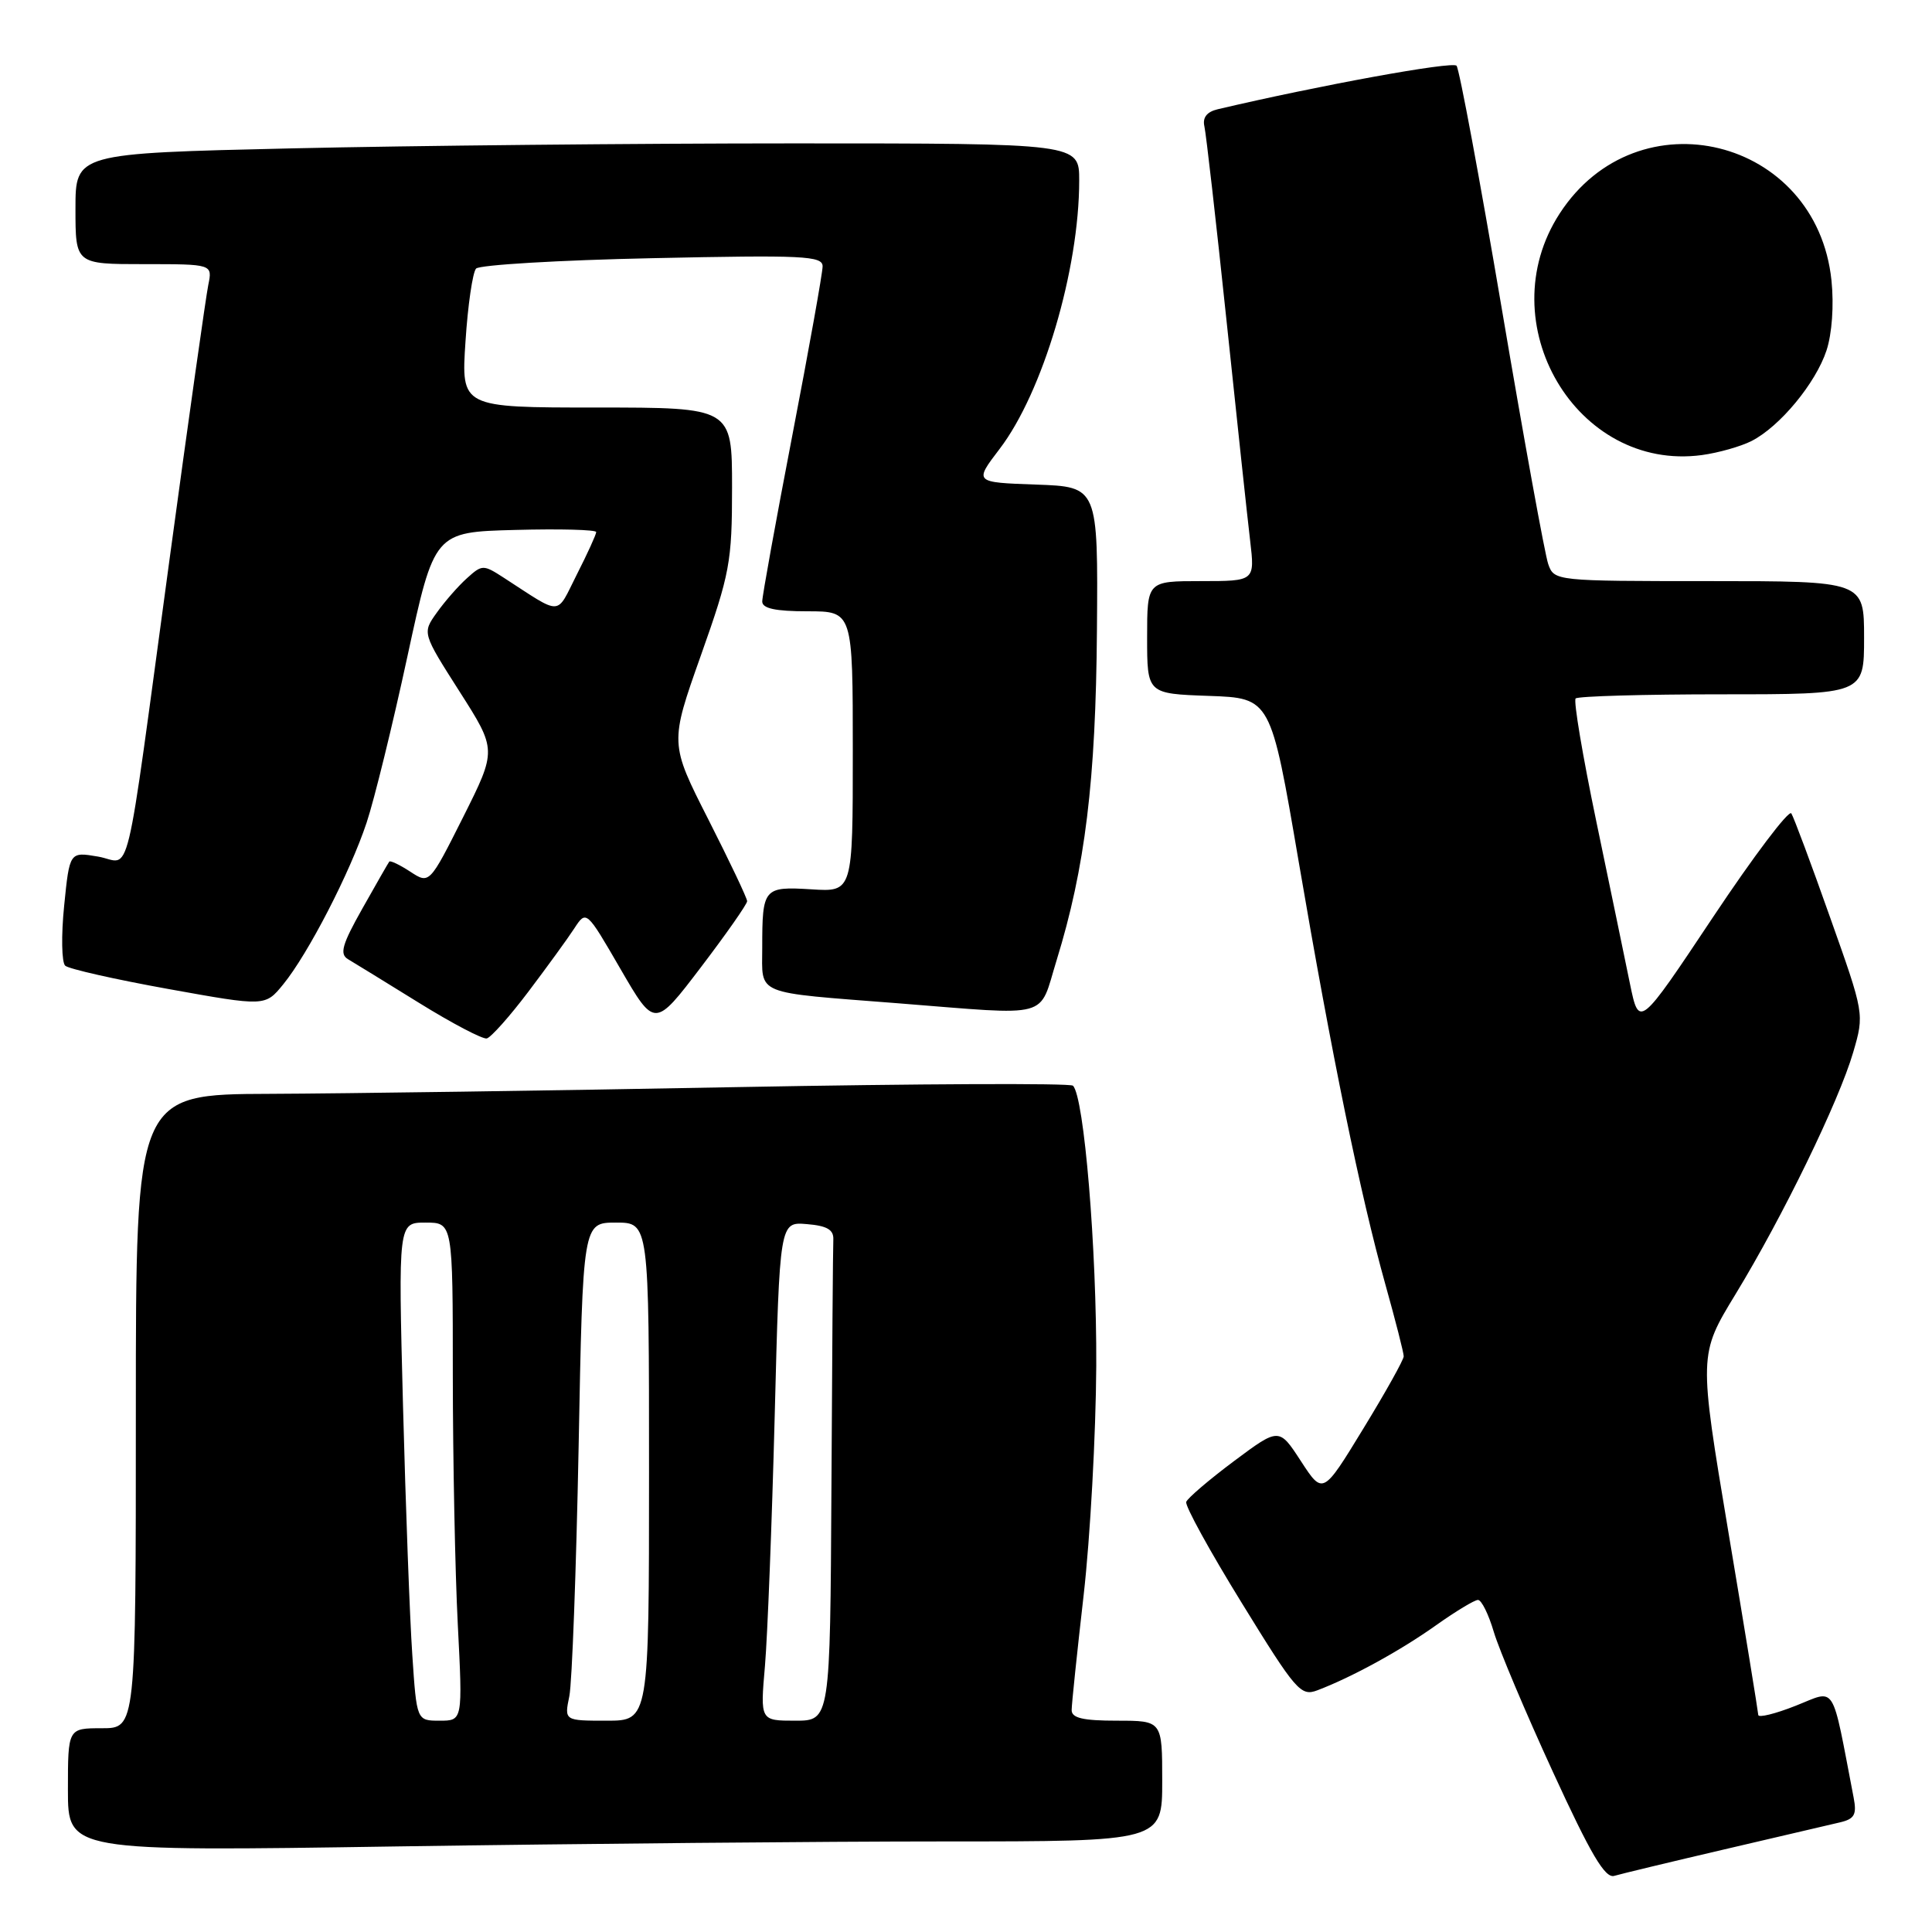 <?xml version="1.0" encoding="UTF-8" standalone="no"?>
<!DOCTYPE svg PUBLIC "-//W3C//DTD SVG 1.1//EN" "http://www.w3.org/Graphics/SVG/1.1/DTD/svg11.dtd" >
<svg xmlns="http://www.w3.org/2000/svg" xmlns:xlink="http://www.w3.org/1999/xlink" version="1.1" viewBox="0 0 256 256">
 <g >
 <path fill="currentColor"
d=" M 228.50 245.05 C 235.65 243.38 242.54 241.77 243.82 241.47 C 245.73 241.02 246.05 240.44 245.62 238.21 C 242.63 222.69 243.38 223.88 237.94 226.02 C 235.22 227.10 232.99 227.64 232.98 227.24 C 232.96 226.83 231.19 215.93 229.02 203.00 C 225.09 179.50 225.09 179.50 229.96 171.50 C 236.23 161.21 243.67 145.91 245.56 139.43 C 247.04 134.35 247.04 134.35 242.49 121.54 C 240.00 114.49 237.69 108.30 237.36 107.78 C 237.04 107.26 232.37 113.44 226.98 121.53 C 217.19 136.23 217.19 136.23 215.98 130.36 C 215.32 127.14 213.31 117.43 211.51 108.80 C 209.71 100.16 208.48 92.85 208.78 92.55 C 209.09 92.25 217.81 92.00 228.17 92.00 C 247.00 92.00 247.00 92.00 247.00 84.50 C 247.00 77.00 247.00 77.00 226.48 77.00 C 206.09 77.00 205.94 76.98 205.15 74.75 C 204.71 73.51 201.95 58.33 199.01 41.00 C 196.07 23.67 193.37 9.15 193.00 8.71 C 192.47 8.09 174.76 11.32 161.34 14.48 C 159.91 14.82 159.32 15.58 159.59 16.75 C 159.81 17.71 161.13 29.25 162.51 42.39 C 163.89 55.54 165.30 68.70 165.65 71.64 C 166.28 77.00 166.28 77.00 159.14 77.00 C 152.00 77.00 152.00 77.00 152.00 84.46 C 152.00 91.92 152.00 91.92 160.19 92.21 C 168.38 92.50 168.38 92.50 172.07 114.10 C 176.47 139.89 180.26 158.36 183.57 170.20 C 184.91 174.98 186.00 179.26 186.00 179.72 C 186.00 180.17 183.59 184.49 180.64 189.31 C 175.29 198.08 175.29 198.08 172.38 193.61 C 169.48 189.15 169.48 189.15 163.49 193.62 C 160.20 196.08 157.36 198.51 157.18 199.01 C 157.00 199.52 160.31 205.54 164.54 212.40 C 171.73 224.08 172.36 224.81 174.57 223.97 C 179.15 222.23 185.55 218.72 190.25 215.38 C 192.87 213.52 195.38 212.00 195.84 212.00 C 196.31 212.00 197.25 213.91 197.94 216.25 C 198.64 218.59 202.15 226.92 205.76 234.77 C 210.79 245.73 212.68 248.93 213.90 248.56 C 214.78 248.30 221.35 246.72 228.50 245.05 Z  M 125.16 244.00 C 154.00 244.00 154.00 244.00 154.00 236.00 C 154.00 228.00 154.00 228.00 148.00 228.00 C 143.51 228.00 142.00 227.65 142.00 226.60 C 142.00 225.82 142.72 218.96 143.59 211.35 C 144.46 203.73 145.21 190.07 145.26 181.00 C 145.33 165.46 143.65 145.27 142.17 143.86 C 141.80 143.51 121.70 143.60 97.50 144.05 C 73.30 144.51 45.51 144.90 35.75 144.94 C 18.00 145.00 18.00 145.00 18.00 187.00 C 18.00 229.00 18.00 229.00 13.50 229.00 C 9.00 229.00 9.00 229.00 9.00 237.16 C 9.00 245.33 9.00 245.33 52.66 244.66 C 76.68 244.30 109.30 244.00 125.16 244.00 Z  M 70.00 131.42 C 72.47 128.15 75.22 124.37 76.09 123.03 C 77.69 120.58 77.69 120.58 82.22 128.40 C 86.75 136.21 86.75 136.21 92.87 128.17 C 96.24 123.74 99.00 119.80 99.00 119.41 C 99.00 119.02 96.69 114.16 93.87 108.60 C 88.74 98.50 88.74 98.50 92.87 86.85 C 96.72 75.99 97.00 74.47 97.00 64.60 C 97.00 54.00 97.00 54.00 79.05 54.00 C 61.10 54.00 61.10 54.00 61.68 45.25 C 61.99 40.44 62.63 36.09 63.08 35.59 C 63.54 35.10 74.06 34.47 86.46 34.21 C 106.45 33.78 109.00 33.90 109.00 35.29 C 109.00 36.15 107.20 46.20 105.00 57.62 C 102.80 69.05 101.00 78.98 101.00 79.70 C 101.00 80.62 102.73 81.00 107.00 81.00 C 113.00 81.00 113.00 81.00 113.00 99.59 C 113.00 118.19 113.00 118.19 107.51 117.84 C 101.18 117.45 101.00 117.67 101.00 125.56 C 101.00 131.96 99.71 131.43 119.00 132.94 C 139.56 134.56 137.58 135.10 140.00 127.26 C 143.79 114.99 145.20 103.46 145.35 83.50 C 145.50 64.50 145.50 64.50 137.29 64.21 C 129.07 63.92 129.07 63.92 132.45 59.49 C 138.18 51.99 143.00 35.73 143.00 23.91 C 143.00 19.00 143.00 19.00 105.16 19.00 C 84.35 19.00 54.43 19.30 38.66 19.66 C 10.00 20.32 10.00 20.32 10.00 27.66 C 10.00 35.00 10.00 35.00 19.08 35.00 C 28.16 35.00 28.16 35.00 27.60 37.75 C 27.29 39.26 24.98 55.57 22.48 74.00 C 16.36 119.03 17.50 114.26 12.98 113.50 C 9.22 112.86 9.22 112.86 8.50 120.02 C 8.10 123.96 8.17 127.53 8.64 127.96 C 9.11 128.39 15.27 129.78 22.32 131.05 C 35.14 133.36 35.14 133.36 37.53 130.43 C 40.82 126.40 46.38 115.63 48.58 109.00 C 49.59 105.97 52.02 96.08 53.98 87.00 C 57.55 70.50 57.55 70.50 68.27 70.22 C 74.17 70.06 79.00 70.19 79.00 70.50 C 79.00 70.81 77.85 73.34 76.44 76.11 C 73.62 81.69 74.63 81.65 66.72 76.53 C 64.04 74.80 63.88 74.80 61.87 76.62 C 60.72 77.65 58.92 79.71 57.87 81.19 C 55.95 83.88 55.95 83.88 60.89 91.63 C 65.83 99.37 65.83 99.37 61.37 108.27 C 56.90 117.16 56.90 117.16 54.36 115.50 C 52.97 114.59 51.71 113.99 51.58 114.17 C 51.44 114.35 49.84 117.15 48.02 120.38 C 45.34 125.13 44.97 126.41 46.10 127.09 C 46.87 127.54 51.10 130.15 55.50 132.87 C 59.90 135.60 63.95 137.72 64.50 137.60 C 65.05 137.47 67.53 134.69 70.00 131.42 Z  M 232.10 58.43 C 235.84 56.52 240.59 50.78 242.02 46.44 C 242.75 44.22 243.02 40.46 242.68 37.16 C 240.72 18.22 216.98 12.38 206.66 28.30 C 197.27 42.79 208.89 62.53 225.50 60.30 C 227.70 60.00 230.67 59.16 232.10 58.43 Z  M 54.63 219.25 C 54.30 214.44 53.75 199.59 53.40 186.25 C 52.77 162.00 52.77 162.00 56.38 162.00 C 60.00 162.00 60.00 162.00 60.00 182.25 C 60.01 193.39 60.30 208.24 60.66 215.25 C 61.31 228.00 61.31 228.00 58.26 228.00 C 55.21 228.00 55.21 228.00 54.63 219.25 Z  M 75.44 224.75 C 75.80 222.96 76.35 208.11 76.67 191.75 C 77.23 162.00 77.23 162.00 81.62 162.00 C 86.00 162.00 86.00 162.00 86.00 195.00 C 86.00 228.00 86.00 228.00 80.39 228.00 C 74.77 228.00 74.77 228.00 75.44 224.75 Z  M 101.36 220.75 C 101.70 216.76 102.28 201.89 102.65 187.70 C 103.31 161.90 103.31 161.90 106.90 162.20 C 109.59 162.42 110.48 162.94 110.42 164.25 C 110.37 165.21 110.26 179.95 110.17 197.00 C 110.00 228.00 110.00 228.00 105.37 228.00 C 100.73 228.00 100.73 228.00 101.36 220.75 Z "/>
</g>
</svg>